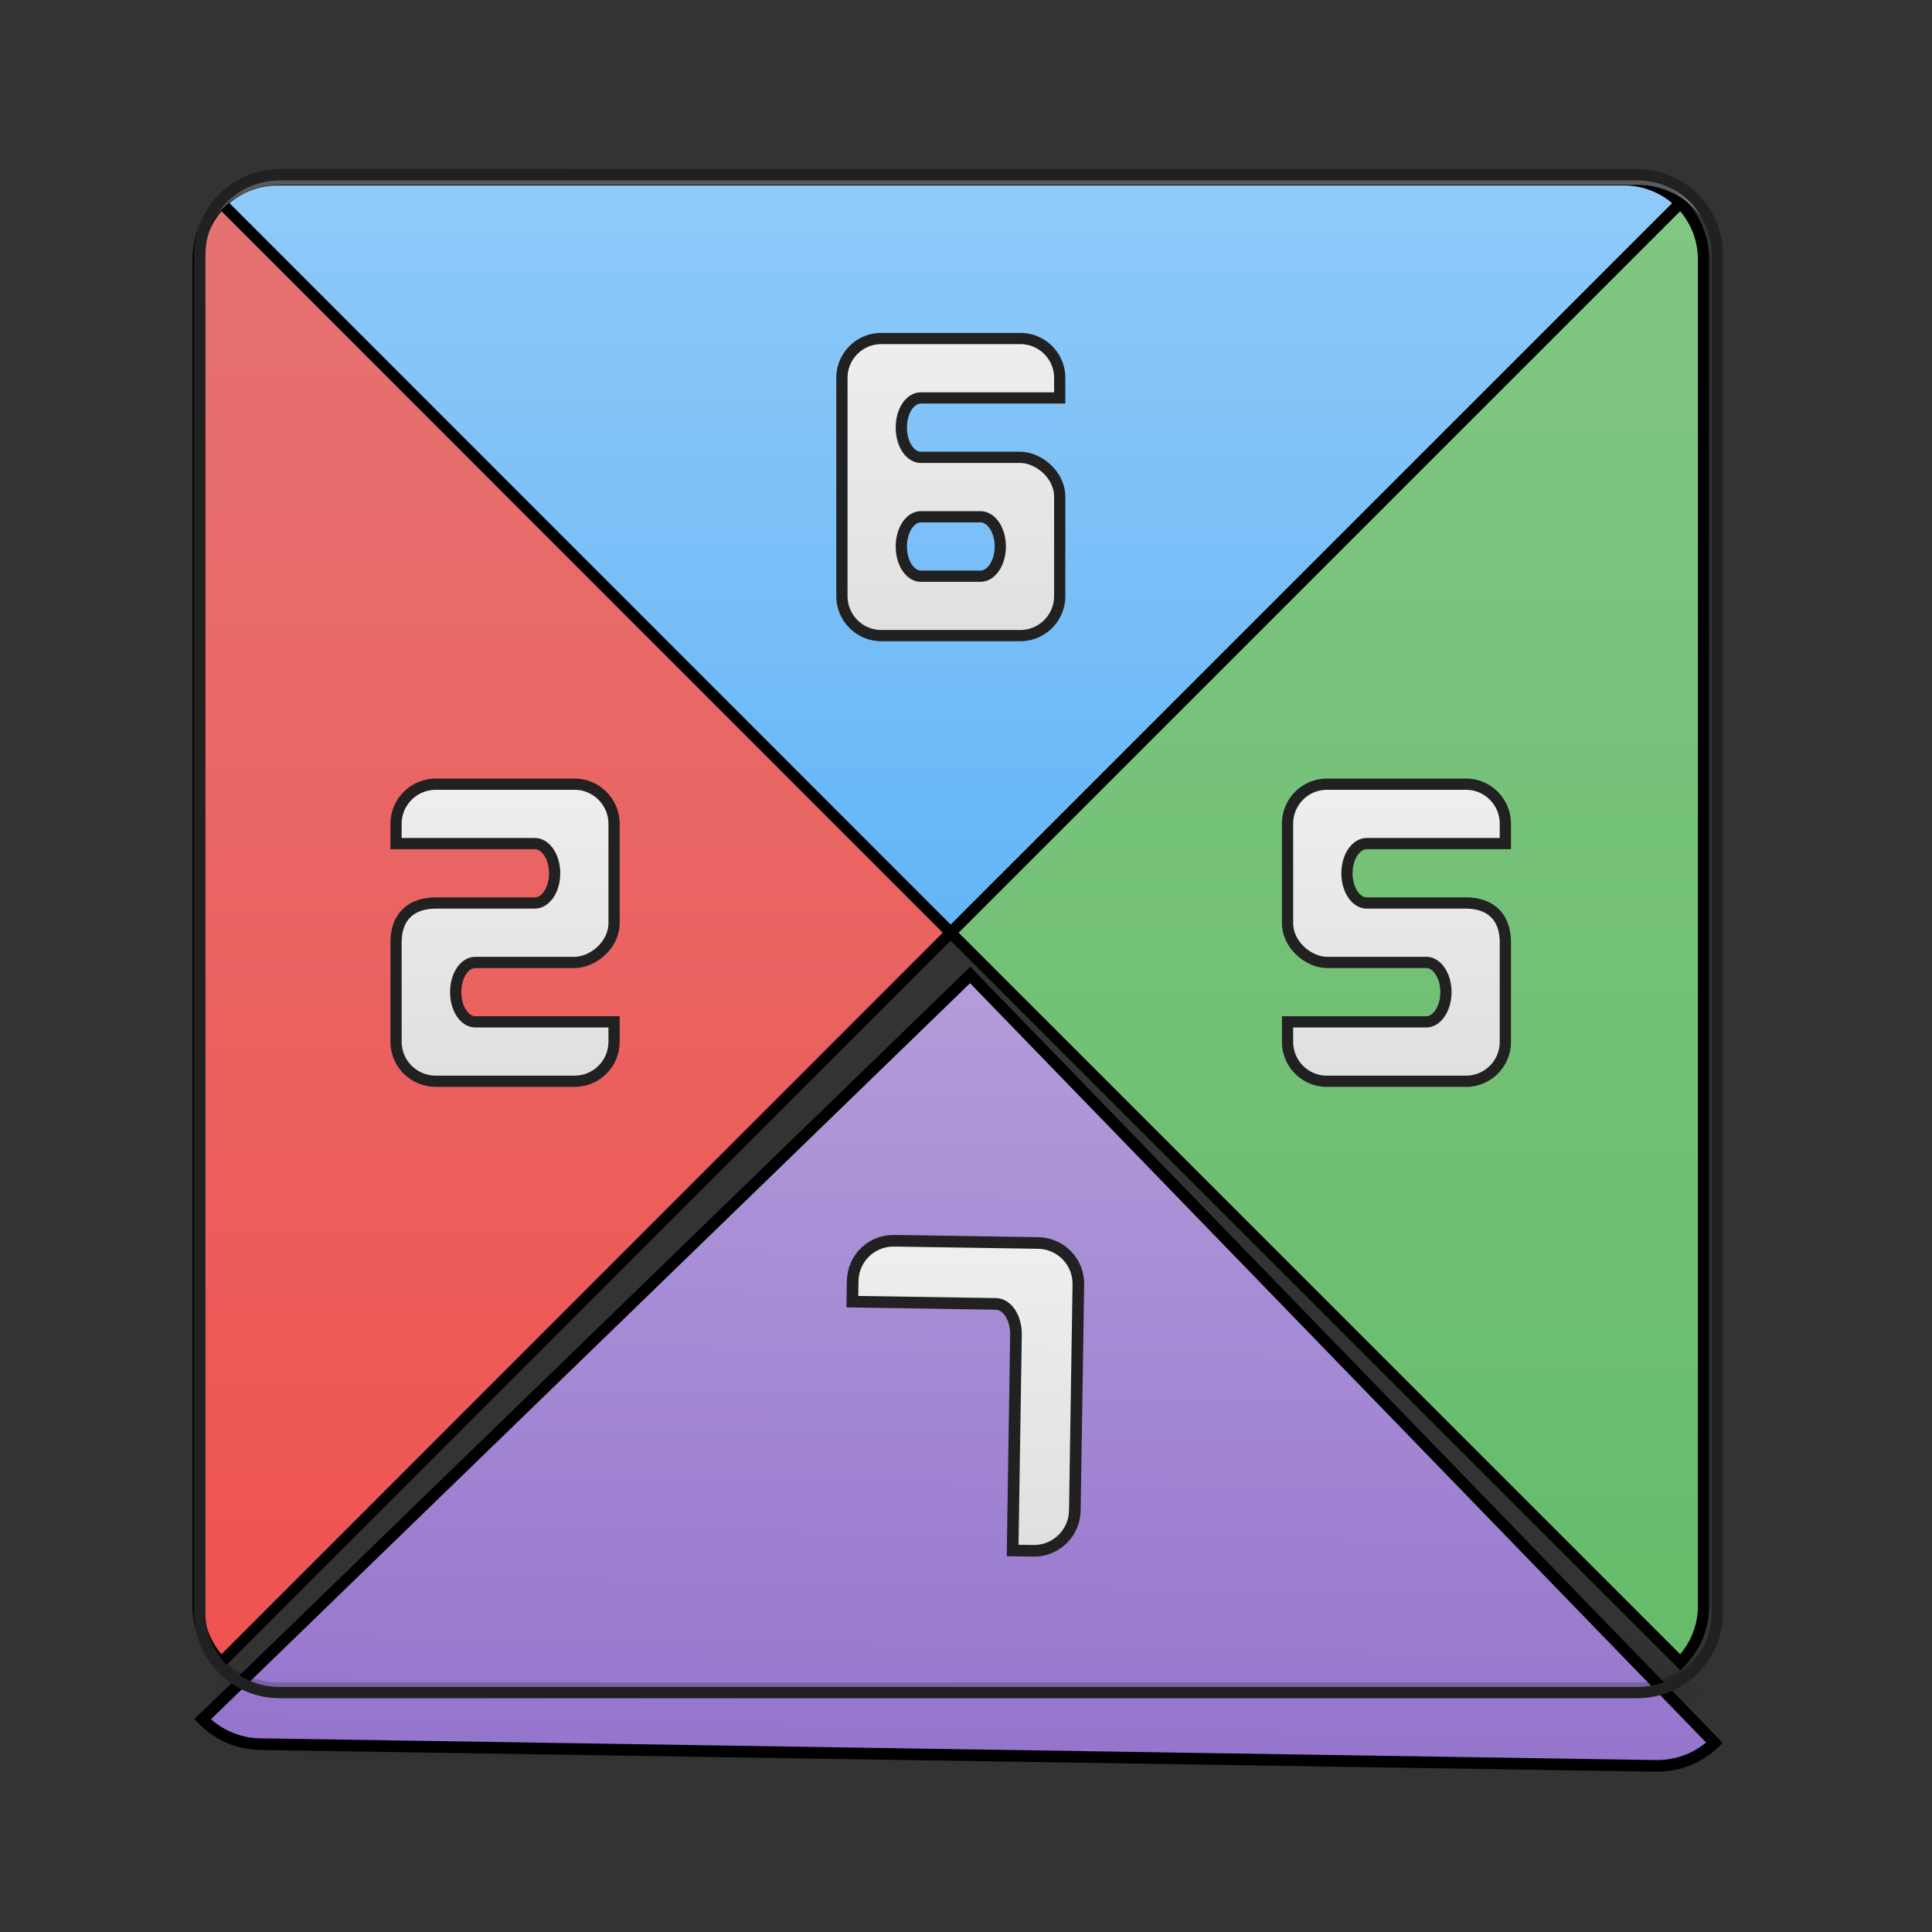 <svg xmlns="http://www.w3.org/2000/svg" width="32pt" height="32pt" viewBox="0 0 32 32"><rect x="0" y="0" width="32" height="32" fill="#333333" stroke="none"/><defs><linearGradient id="a" gradientUnits="userSpaceOnUse" x1="254" y1="233.5" x2="254" y2="254.667" gradientTransform="matrix(.062 0 0 .062 0 13.439)"><stop offset="0" stop-opacity=".275"/><stop offset="1" stop-opacity="0"/></linearGradient><radialGradient id="b" gradientUnits="userSpaceOnUse" cx="450.909" cy="189.579" fx="450.909" fy="189.579" r="21.167" gradientTransform="matrix(0 -.078 -.141 0 52.13 63.595)"><stop offset="0" stop-opacity=".314"/><stop offset=".222" stop-opacity=".275"/><stop offset="1" stop-opacity="0"/></radialGradient><radialGradient id="c" gradientUnits="userSpaceOnUse" cx="450.909" cy="189.579" fx="450.909" fy="189.579" r="21.167" gradientTransform="matrix(0 .078 .141 0 -20.378 -7.527)"><stop offset="0" stop-opacity=".314"/><stop offset=".222" stop-opacity=".275"/><stop offset="1" stop-opacity="0"/></radialGradient><radialGradient id="d" gradientUnits="userSpaceOnUse" cx="450.909" cy="189.579" fx="450.909" fy="189.579" r="21.167" gradientTransform="matrix(0 -.078 .141 0 -20.378 63.595)"><stop offset="0" stop-opacity=".314"/><stop offset=".222" stop-opacity=".275"/><stop offset="1" stop-opacity="0"/></radialGradient><radialGradient id="e" gradientUnits="userSpaceOnUse" cx="450.909" cy="189.579" fx="450.909" fy="189.579" r="21.167" gradientTransform="matrix(0 .078 -.141 0 52.13 -7.527)"><stop offset="0" stop-opacity=".314"/><stop offset=".222" stop-opacity=".275"/><stop offset="1" stop-opacity="0"/></radialGradient><linearGradient id="f" gradientUnits="userSpaceOnUse" x1="169.333" y1="233.5" x2="169.333" y2="32.417" gradientTransform="matrix(3.78 0 0 3.78 0 812.598)"><stop offset="0" stop-color="#9575cd"/><stop offset="1" stop-color="#b39ddb"/></linearGradient><linearGradient id="g" gradientUnits="userSpaceOnUse" x1="254" y1="32.416" x2="254" y2="233.5" gradientTransform="matrix(1 0 0 -1 0 64.833)"><stop offset="0" stop-color="#64b5f6"/><stop offset="1" stop-color="#90caf9"/></linearGradient><linearGradient id="h" gradientUnits="userSpaceOnUse" x1="455.083" y1="222.916" x2="52.917" y2="222.916" gradientTransform="rotate(90 221.583 0)"><stop offset="0" stop-color="#66bb6a"/><stop offset="1" stop-color="#81c784"/></linearGradient><linearGradient id="i" gradientUnits="userSpaceOnUse" x1="455.083" y1="212.333" x2="52.917" y2="212.333" gradientTransform="rotate(90 254 32.417)"><stop offset="0" stop-color="#ef5350"/><stop offset="1" stop-color="#e57373"/></linearGradient><linearGradient id="j" gradientUnits="userSpaceOnUse" x1="132.292" y1="69.458" x2="132.292" y2="-4.625"><stop offset="0" stop-color="#e0e0e0"/><stop offset="1" stop-color="#eee"/></linearGradient><linearGradient id="k" gradientUnits="userSpaceOnUse" x1="132.292" y1="69.458" x2="132.292" y2="-4.625" gradientTransform="matrix(-1 0 0 1 508 0)"><stop offset="0" stop-color="#e0e0e0"/><stop offset="1" stop-color="#eee"/></linearGradient><linearGradient id="l" gradientUnits="userSpaceOnUse" x1="254" y1="-46.958" x2="254" y2="-126.333"><stop offset="0" stop-color="#e0e0e0"/><stop offset="1" stop-color="#eee"/></linearGradient><linearGradient id="m" gradientUnits="userSpaceOnUse" x1="132.292" y1="69.458" x2="132.292" y2="-4.625" gradientTransform="matrix(3.78 0 0 3.78 450 1222.598)"><stop offset="0" stop-color="#e0e0e0"/><stop offset="1" stop-color="#eee"/></linearGradient></defs><path d="M5.953 27.938h19.848v1.468H5.953zm0 0" fill="url(#a)"/><path d="M25.8 28.035h2.645v-1.324h-2.644zm0 0" fill="url(#b)"/><path d="M5.953 28.035H3.31v1.32h2.644zm0 0" fill="url(#c)"/><path d="M5.953 28.035H3.31v-1.324h2.644zm0 0" fill="url(#d)"/><path d="M25.8 28.035h2.645v1.32h-2.644zm0 0" fill="url(#e)"/><path d="M959.908 935.108l-736.465 736.7c14.408 14.409 34.485 23.385 56.452 23.385h1360.027c22.203 0 42.28-8.976 56.688-23.384zm0 0" transform="rotate(.891) scale(.017)" fill="url(#f)" stroke-width="11.339" stroke-linecap="round" stroke="#000"/><path d="M253.976 32.414L59.119-162.505a21.119 21.119 0 0 1 14.936-6.187h359.841a21.156 21.156 0 0 1 14.999 6.187zm0 0" transform="matrix(.062 0 0 .062 0 13.439)" fill="url(#g)" stroke-width="3" stroke-linecap="round" stroke="#000"/><path d="M253.976 32.414l194.919-194.919c3.812 3.875 6.187 9.124 6.187 14.999v359.84c0 5.875-2.375 11.124-6.187 14.999zm0 0" transform="matrix(.062 0 0 .062 0 13.439)" fill="url(#h)" stroke-width="3" stroke-linecap="round" stroke="#000"/><path d="M253.976 32.414L59.119-162.505c-3.812 3.875-6.187 9.124-6.187 14.999v359.84c0 5.875 2.375 11.124 6.187 14.999zm0 0" transform="matrix(.062 0 0 .062 0 13.439)" fill="url(#i)" stroke-width="3" stroke-linecap="round" stroke="#000"/><path d="M4.629 28.035c-.73 0-1.32-.59-1.32-1.324v-.164c0 .73.59 1.32 1.32 1.32H27.12a1.32 1.32 0 0 0 1.324-1.32v.164a1.32 1.32 0 0 1-1.324 1.324zm0 0" fill-opacity=".196"/><path d="M4.629 2.895c-.73 0-1.32.59-1.32 1.324v.164c0-.73.59-1.324 1.32-1.32H27.12a1.317 1.317 0 0 1 1.324 1.32v-.164a1.32 1.32 0 0 0-1.324-1.324zm0 0" fill="#e6e6e6" fill-opacity=".392"/><path d="M4.629 2.8c-.781 0-1.414.638-1.414 1.419V26.71c0 .785.633 1.418 1.414 1.418H27.12c.785 0 1.418-.633 1.418-1.418V4.219c0-.782-.633-1.418-1.418-1.418zm0 .188H27.12c.684 0 1.23.547 1.23 1.23v22.493c0 .684-.546 1.23-1.23 1.23H4.63c-.68 0-1.227-.546-1.227-1.23V4.219c0-.684.547-1.23 1.227-1.23zm0 0" fill="#212121"/><path d="M153.485-7.27c5.812 0 10.562 4.75 10.562 10.562v26.497c0 6.062-5.812 10.562-10.562 10.562h-26.497c-2.937 0-5.25 3.562-5.25 7.936 0 4.375 2.313 7.937 5.25 7.937h37.059v5.312c0 5.875-4.75 10.562-10.562 10.562h-37.059c-5.874 0-10.624-4.687-10.624-10.562V35.04c0-7.375 4.5-10.562 10.624-10.562h26.435c2.938 0 5.312-3.562 5.312-7.937 0-4.374-2.374-7.936-5.312-7.936h-37.059V3.292c0-5.812 4.75-10.562 10.624-10.562zm0 0" transform="matrix(.062 0 0 .062 0 13.439)" fill="url(#j)" stroke-width="3" stroke-linecap="round" stroke="#212121"/><path d="M354.529-7.27c-5.875 0-10.562 4.75-10.562 10.562v26.497c0 6.062 5.812 10.562 10.562 10.562h26.497c2.875 0 5.25 3.562 5.25 7.936 0 4.375-2.375 7.937-5.25 7.937h-37.059v5.312a10.509 10.509 0 0 0 10.562 10.562h37.059a10.509 10.509 0 0 0 10.561-10.562V35.04c0-7.375-4.5-10.562-10.561-10.562h-26.435c-2.938 0-5.312-3.562-5.312-7.937 0-4.374 2.374-7.936 5.312-7.936h36.996V3.292c0-5.812-4.687-10.562-10.561-10.562zm0 0" transform="matrix(.062 0 0 .062 0 13.439)" fill="url(#k)" stroke-width="3" stroke-linecap="round" stroke="#212121"/><path d="M272.536-46.954c5.875 0 10.562-4.75 10.562-10.561v-26.498c0-6.061-5.812-10.561-10.562-10.561H246.04c-2.937 0-5.25-3.562-5.25-7.937 0-4.437 2.313-7.936 5.25-7.936h37.059v-5.312a10.509 10.509 0 0 0-10.562-10.562h-37.058a10.509 10.509 0 0 0-10.562 10.562v58.244c0 5.812 4.687 10.561 10.562 10.561zm-10.624-15.873H246.04c-2.937 0-5.25-3.562-5.25-7.937 0-4.374 2.313-7.937 5.25-7.937h15.873c2.938 0 5.312 3.563 5.312 7.937 0 4.375-2.374 7.937-5.312 7.937zm0 0" transform="matrix(.062 0 0 .062 0 13.439)" fill="url(#l)" stroke-width="3" stroke-linecap="round" stroke="#212121"/><path d="M889.994 1195.162c-22.203 0-39.918 17.714-39.918 39.917v20.077h139.83c11.1 0 20.076 13.227 20.076 29.997v209.98h20.077c22.203 0 39.918-17.951 39.918-39.918V1235.08c0-22.203-17.715-39.917-39.918-39.917zm0 0" transform="rotate(.891) scale(.017)" fill="url(#m)" stroke-width="11.339" stroke-linecap="round" stroke="#212121"/></svg>